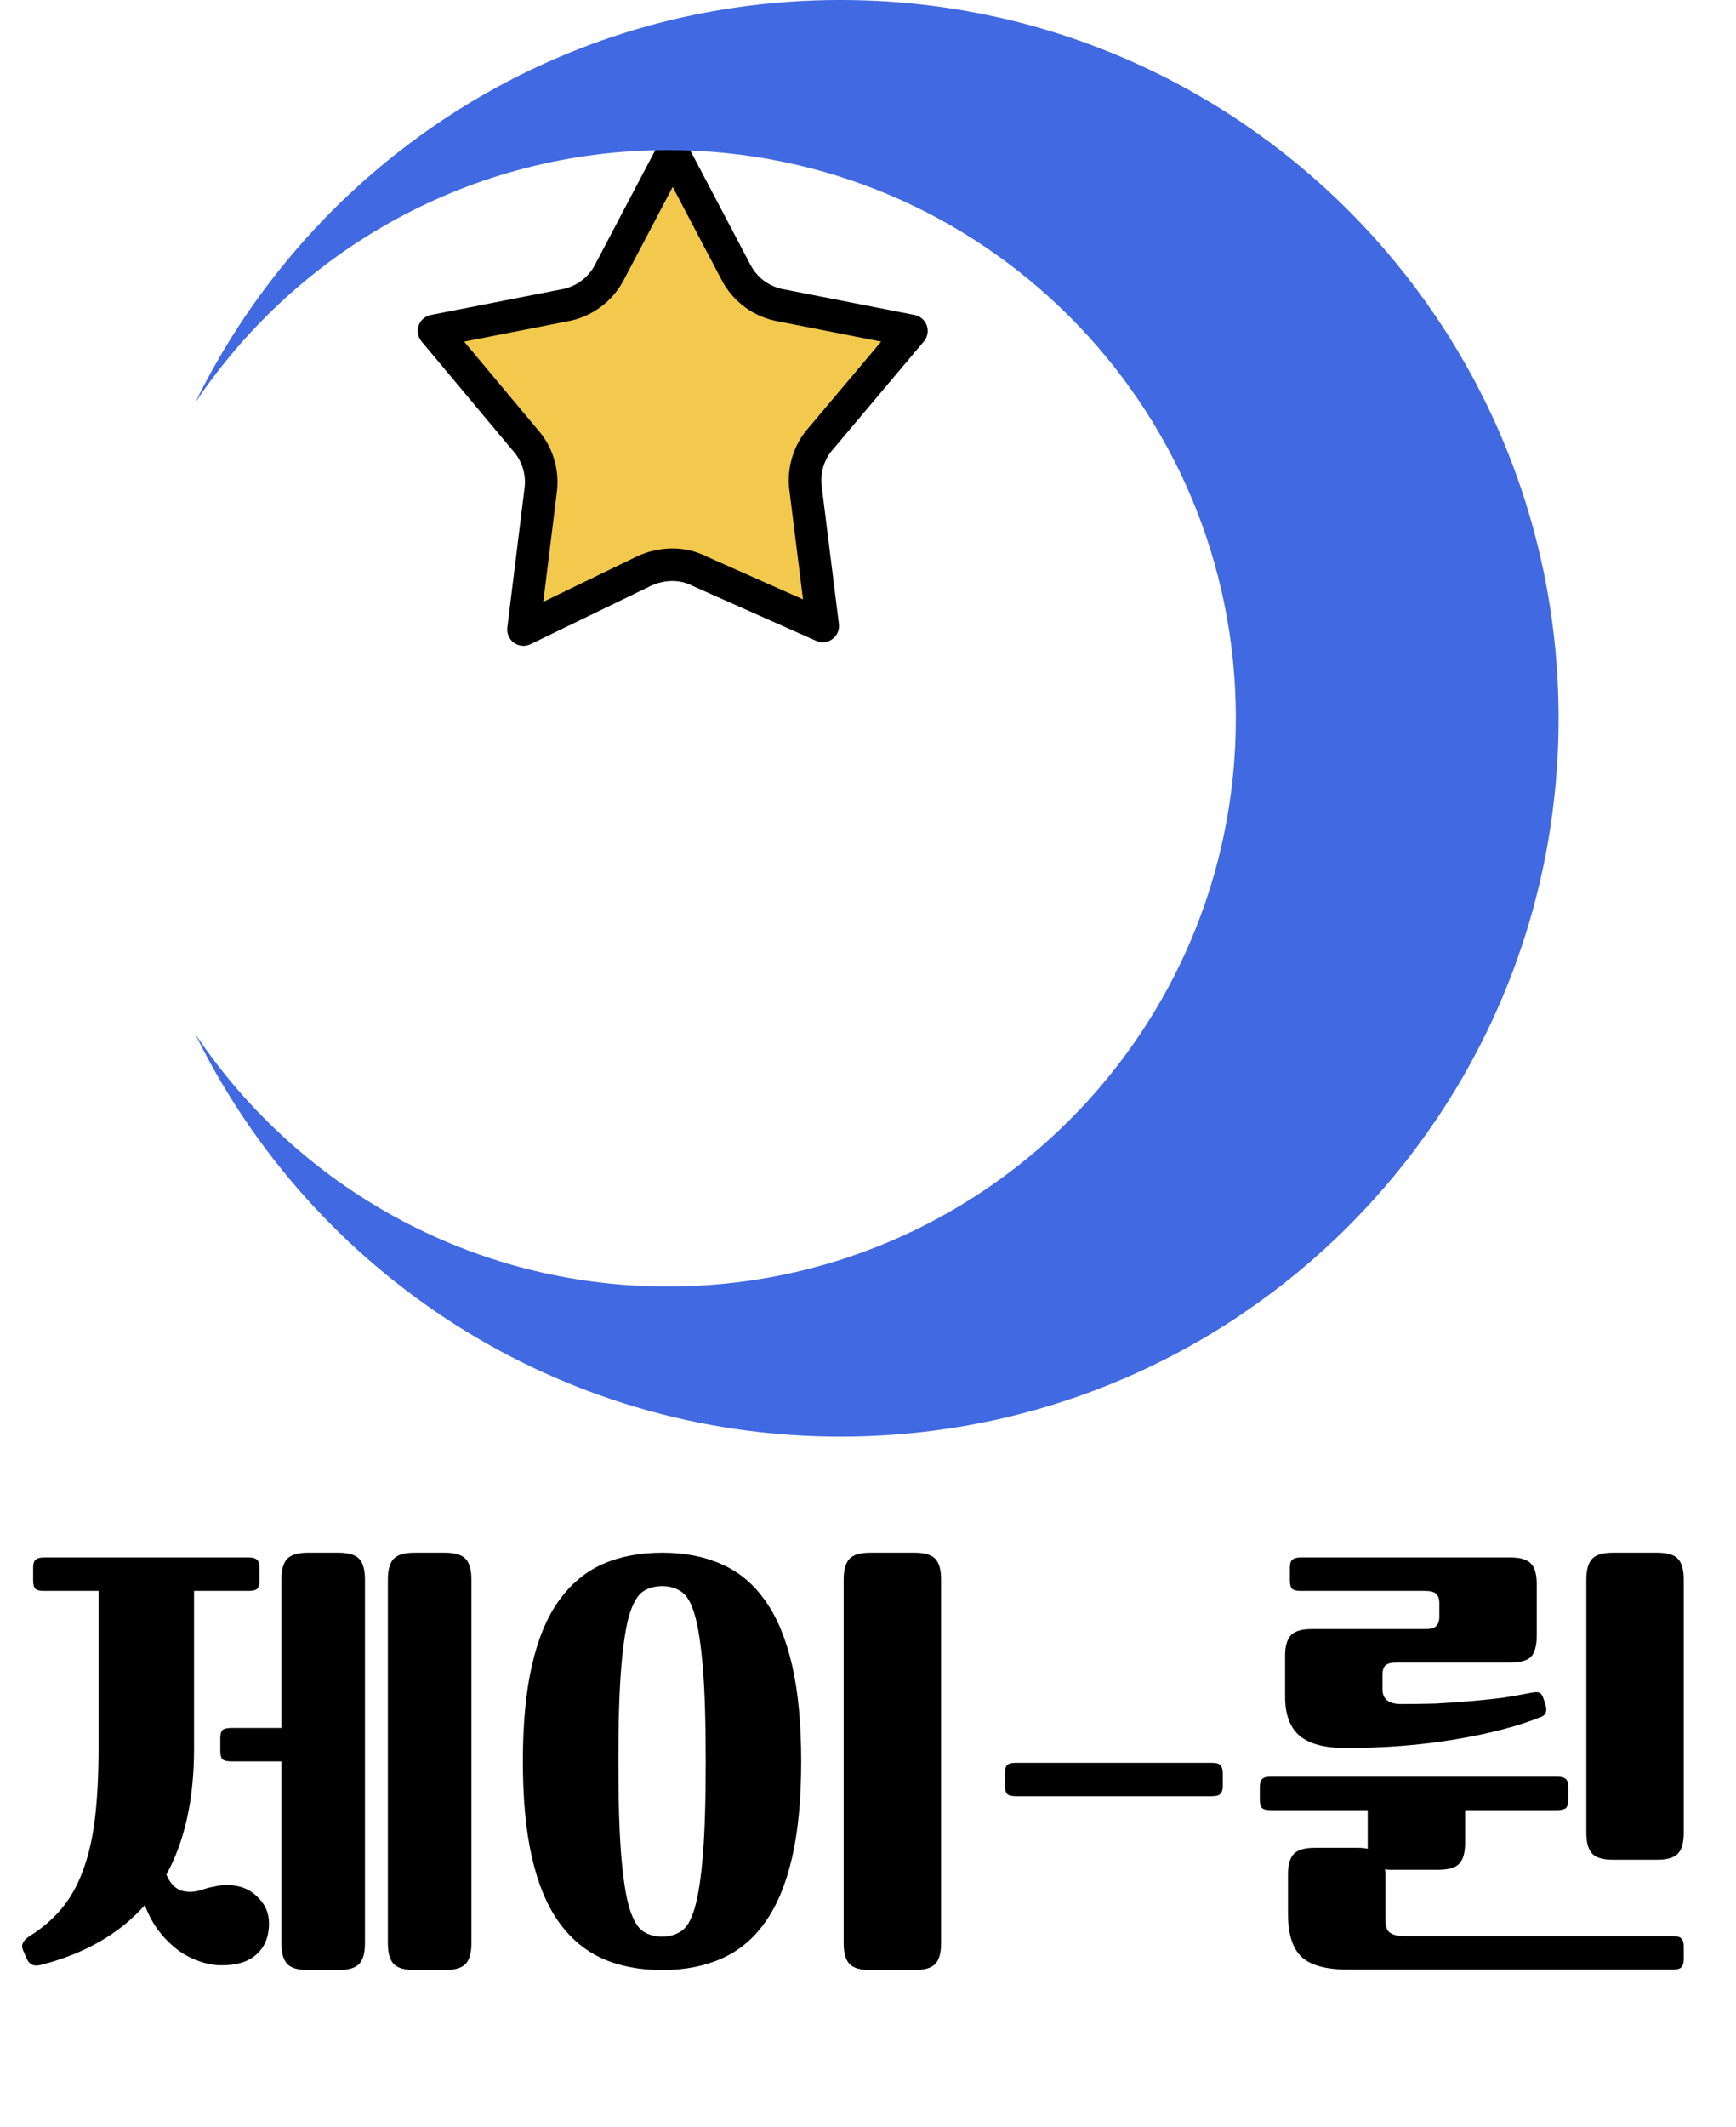 <svg width="80" height="98" viewBox="0 0 80 98" fill="none" xmlns="http://www.w3.org/2000/svg">
<path d="M11.45 71.747C11.641 71.747 11.773 71.783 11.846 71.857C11.919 71.915 11.956 72.033 11.956 72.209V72.825C11.956 73.001 11.919 73.125 11.846 73.199C11.773 73.257 11.641 73.287 11.45 73.287H8.942V80.547C8.942 82.879 8.517 84.815 7.666 86.355C7.827 86.736 8.047 86.978 8.326 87.081C8.619 87.183 8.942 87.176 9.294 87.059C9.514 86.985 9.712 86.934 9.888 86.905C10.079 86.861 10.269 86.839 10.46 86.839C11.032 86.839 11.494 87.015 11.846 87.367C12.213 87.704 12.396 88.115 12.396 88.599C12.396 89.2 12.213 89.669 11.846 90.007C11.479 90.359 10.937 90.535 10.218 90.535C9.837 90.535 9.463 90.461 9.096 90.315C8.729 90.183 8.392 89.992 8.084 89.743C7.776 89.493 7.497 89.2 7.248 88.863C7.013 88.525 6.823 88.159 6.676 87.763C5.503 89.083 3.911 89.999 1.902 90.513C1.579 90.601 1.359 90.513 1.242 90.249L1.066 89.853C0.949 89.603 1.059 89.376 1.396 89.171C1.953 88.819 2.43 88.408 2.826 87.939C3.222 87.469 3.545 86.905 3.794 86.245C4.058 85.57 4.249 84.771 4.366 83.847C4.483 82.908 4.542 81.801 4.542 80.525V73.287H2.034C1.843 73.287 1.711 73.257 1.638 73.199C1.565 73.125 1.528 73.001 1.528 72.825V72.209C1.528 72.033 1.565 71.915 1.638 71.857C1.711 71.783 1.843 71.747 2.034 71.747H11.45ZM16.818 89.523C16.818 89.963 16.73 90.278 16.554 90.469C16.378 90.659 16.055 90.755 15.586 90.755H14.2C13.731 90.755 13.408 90.659 13.232 90.469C13.056 90.278 12.968 89.963 12.968 89.523V81.141H10.658C10.453 81.141 10.313 81.104 10.24 81.031C10.181 80.957 10.152 80.84 10.152 80.679V80.063C10.152 79.901 10.181 79.784 10.24 79.711C10.313 79.637 10.453 79.601 10.658 79.601H12.968V72.759C12.968 72.319 13.056 72.003 13.232 71.813C13.408 71.622 13.731 71.527 14.2 71.527H15.586C16.055 71.527 16.378 71.622 16.554 71.813C16.73 72.003 16.818 72.319 16.818 72.759V89.523ZM21.724 89.523C21.724 89.963 21.636 90.278 21.46 90.469C21.284 90.659 20.961 90.755 20.492 90.755H19.106C18.637 90.755 18.314 90.659 18.138 90.469C17.962 90.278 17.874 89.963 17.874 89.523V72.759C17.874 72.319 17.962 72.003 18.138 71.813C18.314 71.622 18.637 71.527 19.106 71.527H20.492C20.961 71.527 21.284 71.622 21.46 71.813C21.636 72.003 21.724 72.319 21.724 72.759V89.523ZM43.367 89.523C43.367 89.963 43.279 90.278 43.103 90.469C42.927 90.659 42.604 90.755 42.135 90.755H40.111C39.642 90.755 39.319 90.659 39.143 90.469C38.967 90.278 38.879 89.963 38.879 89.523V72.759C38.879 72.319 38.967 72.003 39.143 71.813C39.319 71.622 39.642 71.527 40.111 71.527H42.135C42.604 71.527 42.927 71.622 43.103 71.813C43.279 72.003 43.367 72.319 43.367 72.759V89.523ZM28.495 81.141C28.495 82.959 28.539 84.404 28.627 85.475C28.715 86.531 28.84 87.337 29.001 87.895C29.177 88.452 29.39 88.811 29.639 88.973C29.888 89.134 30.181 89.215 30.519 89.215C30.841 89.215 31.128 89.134 31.377 88.973C31.641 88.811 31.854 88.452 32.015 87.895C32.176 87.337 32.301 86.531 32.389 85.475C32.477 84.404 32.521 82.959 32.521 81.141C32.521 79.322 32.477 77.885 32.389 76.829C32.301 75.758 32.176 74.944 32.015 74.387C31.854 73.829 31.641 73.47 31.377 73.309C31.128 73.147 30.841 73.067 30.519 73.067C30.181 73.067 29.888 73.147 29.639 73.309C29.39 73.47 29.177 73.829 29.001 74.387C28.84 74.944 28.715 75.758 28.627 76.829C28.539 77.885 28.495 79.322 28.495 81.141ZM36.921 81.141C36.921 82.871 36.782 84.345 36.503 85.563C36.224 86.78 35.813 87.77 35.271 88.533C34.728 89.31 34.053 89.875 33.247 90.227C32.455 90.579 31.546 90.755 30.519 90.755C29.477 90.755 28.561 90.579 27.769 90.227C26.977 89.875 26.302 89.31 25.745 88.533C25.202 87.77 24.791 86.78 24.513 85.563C24.234 84.345 24.095 82.871 24.095 81.141C24.095 79.41 24.234 77.936 24.513 76.719C24.791 75.501 25.202 74.511 25.745 73.749C26.302 72.971 26.977 72.407 27.769 72.055C28.561 71.703 29.477 71.527 30.519 71.527C31.546 71.527 32.455 71.703 33.247 72.055C34.053 72.407 34.728 72.971 35.271 73.749C35.813 74.511 36.224 75.501 36.503 76.719C36.782 77.936 36.921 79.41 36.921 81.141ZM55.841 81.207C56.046 81.207 56.178 81.243 56.237 81.317C56.31 81.39 56.347 81.507 56.347 81.669V82.285C56.347 82.446 56.31 82.563 56.237 82.637C56.178 82.71 56.046 82.747 55.841 82.747H46.821C46.615 82.747 46.476 82.71 46.403 82.637C46.344 82.563 46.315 82.446 46.315 82.285V81.669C46.315 81.507 46.344 81.39 46.403 81.317C46.476 81.243 46.615 81.207 46.821 81.207H55.841ZM63.842 88.401C63.842 88.738 63.915 88.951 64.061 89.039C64.208 89.141 64.428 89.193 64.722 89.193H77.085C77.291 89.193 77.423 89.229 77.481 89.303C77.555 89.376 77.591 89.493 77.591 89.655V90.271C77.591 90.432 77.555 90.549 77.481 90.623C77.423 90.696 77.291 90.733 77.085 90.733H62.126C61.084 90.733 60.358 90.527 59.947 90.117C59.551 89.721 59.353 89.061 59.353 88.137V86.355C59.353 85.915 59.441 85.599 59.617 85.409C59.794 85.218 60.116 85.123 60.586 85.123H62.609C62.742 85.123 62.881 85.137 63.028 85.167V84.903V83.385H58.562C58.371 83.385 58.239 83.355 58.166 83.297C58.092 83.223 58.056 83.099 58.056 82.923V82.307C58.056 82.131 58.092 82.013 58.166 81.955C58.239 81.881 58.371 81.845 58.562 81.845H71.761C71.952 81.845 72.084 81.881 72.157 81.955C72.231 82.013 72.267 82.131 72.267 82.307V82.923C72.267 83.099 72.231 83.223 72.157 83.297C72.084 83.355 71.952 83.385 71.761 83.385H67.516V84.903C67.516 85.343 67.427 85.658 67.251 85.849C67.076 86.039 66.753 86.135 66.284 86.135H64.26C64.171 86.135 64.091 86.135 64.017 86.135C63.959 86.135 63.893 86.127 63.819 86.113C63.834 86.157 63.842 86.237 63.842 86.355V88.401ZM64.37 76.587C64.12 76.587 63.944 76.631 63.842 76.719C63.754 76.807 63.709 76.953 63.709 77.159V77.819C63.709 78.273 63.995 78.501 64.567 78.501C65.081 78.501 65.609 78.493 66.151 78.479C66.694 78.449 67.222 78.413 67.736 78.369C68.263 78.325 68.762 78.273 69.231 78.215C69.701 78.141 70.119 78.068 70.486 77.995C70.691 77.951 70.838 77.943 70.925 77.973C71.013 78.002 71.079 78.09 71.124 78.237L71.212 78.501C71.314 78.809 71.248 79.007 71.013 79.095C69.957 79.52 68.638 79.865 67.053 80.129C65.484 80.393 63.797 80.525 61.993 80.525C61.055 80.525 60.358 80.341 59.904 79.975C59.449 79.593 59.221 78.992 59.221 78.171V76.279C59.221 75.839 59.309 75.523 59.486 75.333C59.661 75.142 59.984 75.047 60.453 75.047H65.668C65.917 75.047 66.085 75.003 66.174 74.915C66.276 74.827 66.328 74.68 66.328 74.475V73.859C66.328 73.653 66.276 73.507 66.174 73.419C66.085 73.331 65.917 73.287 65.668 73.287H59.947C59.757 73.287 59.625 73.257 59.551 73.199C59.478 73.125 59.441 73.001 59.441 72.825V72.209C59.441 72.033 59.478 71.915 59.551 71.857C59.625 71.783 59.757 71.747 59.947 71.747H69.606C70.06 71.747 70.376 71.842 70.552 72.033C70.728 72.209 70.816 72.524 70.816 72.979V75.355C70.816 75.809 70.728 76.132 70.552 76.323C70.376 76.499 70.06 76.587 69.606 76.587H64.37ZM77.591 84.441C77.591 84.881 77.504 85.196 77.328 85.387C77.151 85.577 76.829 85.673 76.359 85.673H74.335C73.866 85.673 73.543 85.577 73.368 85.387C73.192 85.196 73.103 84.881 73.103 84.441V72.759C73.103 72.319 73.192 72.003 73.368 71.813C73.543 71.622 73.866 71.527 74.335 71.527H76.359C76.829 71.527 77.151 71.622 77.328 71.813C77.504 72.003 77.591 72.319 77.591 72.759V84.441Z" fill="black"/>
<path fill-rule="evenodd" clip-rule="evenodd" d="M33.906 12.524L31 7L28.094 12.524C27.889 12.927 27.592 13.277 27.227 13.545C26.86 13.814 26.436 13.995 25.987 14.071L20 15.245L24.18 20.244C24.752 20.87 25.021 21.715 24.919 22.557L24.123 29L29.636 26.329C30.061 26.123 30.527 26.015 31 26.014C31.443 26.016 31.88 26.123 32.273 26.329L37.914 28.835L37.119 22.469C37.019 21.629 37.289 20.787 37.859 20.162L42 15.245L36.013 14.071C35.564 13.995 35.139 13.815 34.771 13.545C34.407 13.277 34.11 12.927 33.906 12.524Z" fill="#F2C94C" stroke="black" stroke-width="1.5" stroke-linecap="round" stroke-linejoin="round"/>
<path d="M9 18.544C13.702 11.529 21.698 6.915 30.775 6.915C45.233 6.915 56.951 18.632 56.951 33.09C56.951 47.548 45.233 59.266 30.775 59.266C21.698 59.266 13.702 54.652 9 47.636C14.381 58.612 25.671 66.181 38.733 66.181C57.014 66.181 71.824 51.37 71.824 33.09C71.824 14.81 57.014 -4.78751e-05 38.733 -4.70761e-05C25.671 -0.013 14.381 7.556 9 18.544Z" fill="#4169E1"/>
</svg>
